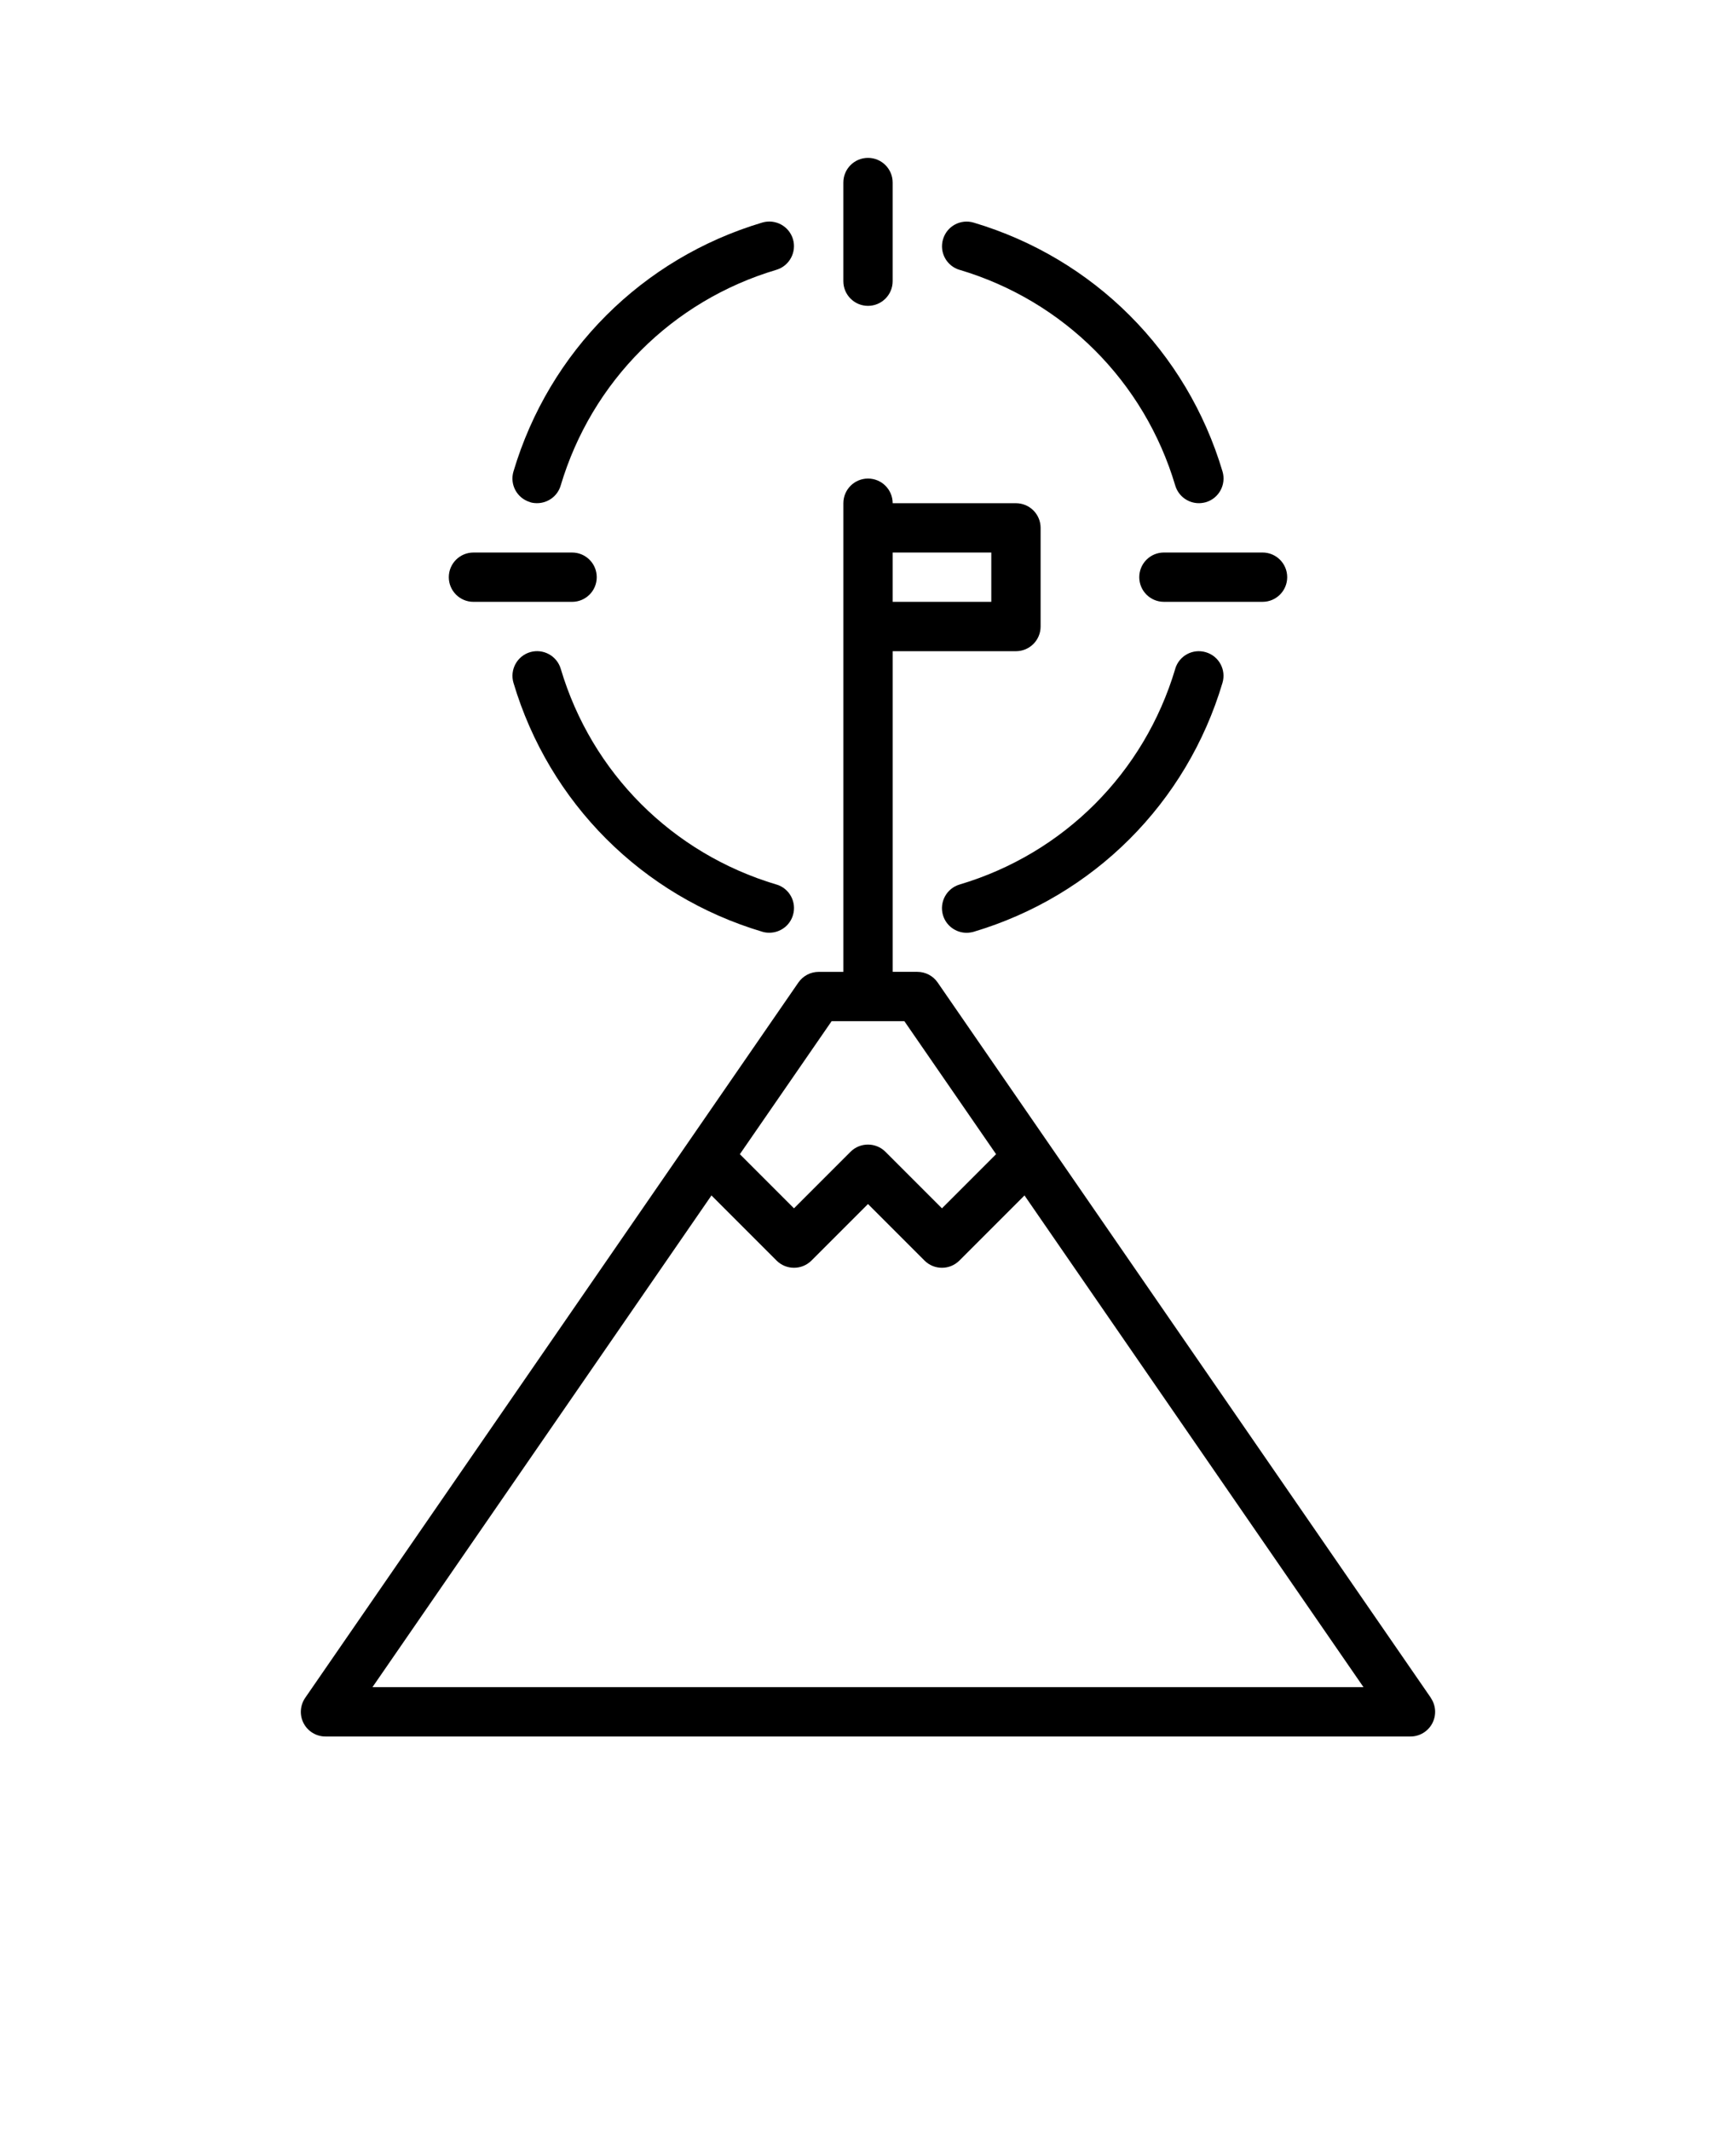 <?xml version="1.0" encoding="UTF-8" standalone="no"?>
<svg
   version="1.1"
   viewBox="-5.0 -10.0 110.0 135.0"
   id="svg9"
   sodipodi:docname="noun-purpose-6784809.svg"
   inkscape:version="1.3.2 (091e20e, 2023-11-25)"
   xmlns:inkscape="http://www.inkscape.org/namespaces/inkscape"
   xmlns:sodipodi="http://sodipodi.sourceforge.net/DTD/sodipodi-0.dtd"
   xmlns="http://www.w3.org/2000/svg"
   xmlns:svg="http://www.w3.org/2000/svg">
  <defs
     id="defs9" />
  <sodipodi:namedview
     id="namedview9"
     pagecolor="#ffffff"
     bordercolor="#000000"
     borderopacity="0.25"
     inkscape:showpageshadow="2"
     inkscape:pageopacity="0.0"
     inkscape:pagecheckerboard="0"
     inkscape:deskcolor="#d1d1d1"
     inkscape:zoom="1.7481481"
     inkscape:cx="54.915254"
     inkscape:cy="67.5"
     inkscape:window-width="1312"
     inkscape:window-height="449"
     inkscape:window-x="0"
     inkscape:window-y="25"
     inkscape:window-maximized="0"
     inkscape:current-layer="svg9" />
  <g
     id="g8">
    <path
       d="m85.664 97.551-31.25-45.312c-0.289-0.422-0.773-0.676-1.289-0.676h-1.562v-20.312h7.812c0.863 0 1.562-0.699 1.562-1.562v-6.25c0-0.863-0.699-1.562-1.562-1.562h-7.812c0-0.863-0.699-1.562-1.562-1.562s-1.562 0.699-1.562 1.562v29.688h-1.562c-0.516 0-0.992 0.25-1.289 0.676l-31.25 45.312c-0.328 0.48-0.367 1.102-0.098 1.613 0.27 0.516 0.805 0.836 1.383 0.836h68.75c0.578 0 1.113-0.32 1.383-0.836 0.27-0.516 0.234-1.133-0.098-1.613zm-27.852-72.551v3.125h-6.25v-3.125zm-10.117 29.688h4.609l5.812 8.426-3.43 3.43-3.582-3.582c-0.609-0.609-1.602-0.609-2.211 0l-3.582 3.582-3.43-3.43zm-29.094 42.188 21.48-31.148 4.125 4.125c0.609 0.609 1.602 0.609 2.211 0l3.582-3.582 3.582 3.582c0.305 0.305 0.703 0.457 1.105 0.457s0.797-0.152 1.105-0.457l4.125-4.125 21.48 31.148z"
       id="path1" />
    <path
       d="m50 9.375c0.863 0 1.562-0.699 1.562-1.562v-6.25c0-0.863-0.699-1.562-1.562-1.562s-1.562 0.699-1.562 1.562v6.25c0 0.863 0.699 1.562 1.562 1.562z"
       id="path2" />
    <path
       d="m25 28.125h6.25c0.863 0 1.562-0.699 1.562-1.562s-0.699-1.562-1.562-1.562h-6.25c-0.863 0-1.562 0.699-1.562 1.562s0.699 1.562 1.562 1.562z"
       id="path3" />
    <path
       d="m67.188 26.562c0 0.863 0.699 1.562 1.562 1.562h6.25c0.863 0 1.562-0.699 1.562-1.562s-0.699-1.562-1.562-1.562h-6.25c-0.863 0-1.562 0.699-1.562 1.562z"
       id="path4" />
    <path
       d="m28.586 21.812c0.148 0.047 0.297 0.062 0.445 0.062 0.672 0 1.297-0.438 1.496-1.117 1.965-6.594 7.07-11.703 13.664-13.664 0.828-0.246 1.297-1.117 1.055-1.941-0.246-0.828-1.117-1.297-1.941-1.055-7.609 2.266-13.504 8.16-15.77 15.77-0.246 0.828 0.223 1.695 1.055 1.941z"
       id="path5" />
    <path
       d="m55.805 7.094c6.594 1.965 11.703 7.07 13.664 13.664 0.203 0.68 0.824 1.117 1.496 1.117 0.148 0 0.297-0.023 0.445-0.062 0.828-0.246 1.297-1.117 1.055-1.941-2.266-7.609-8.16-13.504-15.77-15.77-0.828-0.246-1.695 0.223-1.941 1.055-0.246 0.828 0.223 1.695 1.055 1.941z"
       id="path6" />
    <path
       d="m69.469 32.367c-1.965 6.594-7.07 11.703-13.664 13.664-0.828 0.246-1.297 1.117-1.055 1.941 0.203 0.68 0.824 1.117 1.496 1.117 0.148 0 0.297-0.023 0.445-0.062 7.609-2.266 13.504-8.16 15.77-15.77 0.246-0.828-0.223-1.695-1.055-1.941-0.828-0.246-1.695 0.223-1.941 1.055z"
       id="path7" />
    <path
       d="m44.195 46.031c-6.594-1.965-11.703-7.07-13.664-13.664-0.246-0.828-1.117-1.297-1.941-1.055-0.828 0.246-1.297 1.117-1.055 1.941 2.266 7.609 8.16 13.504 15.77 15.77 0.148 0.047 0.297 0.062 0.445 0.062 0.672 0 1.297-0.438 1.496-1.117 0.246-0.828-0.223-1.695-1.055-1.941z"
       id="path8" />
  </g>
</svg>
